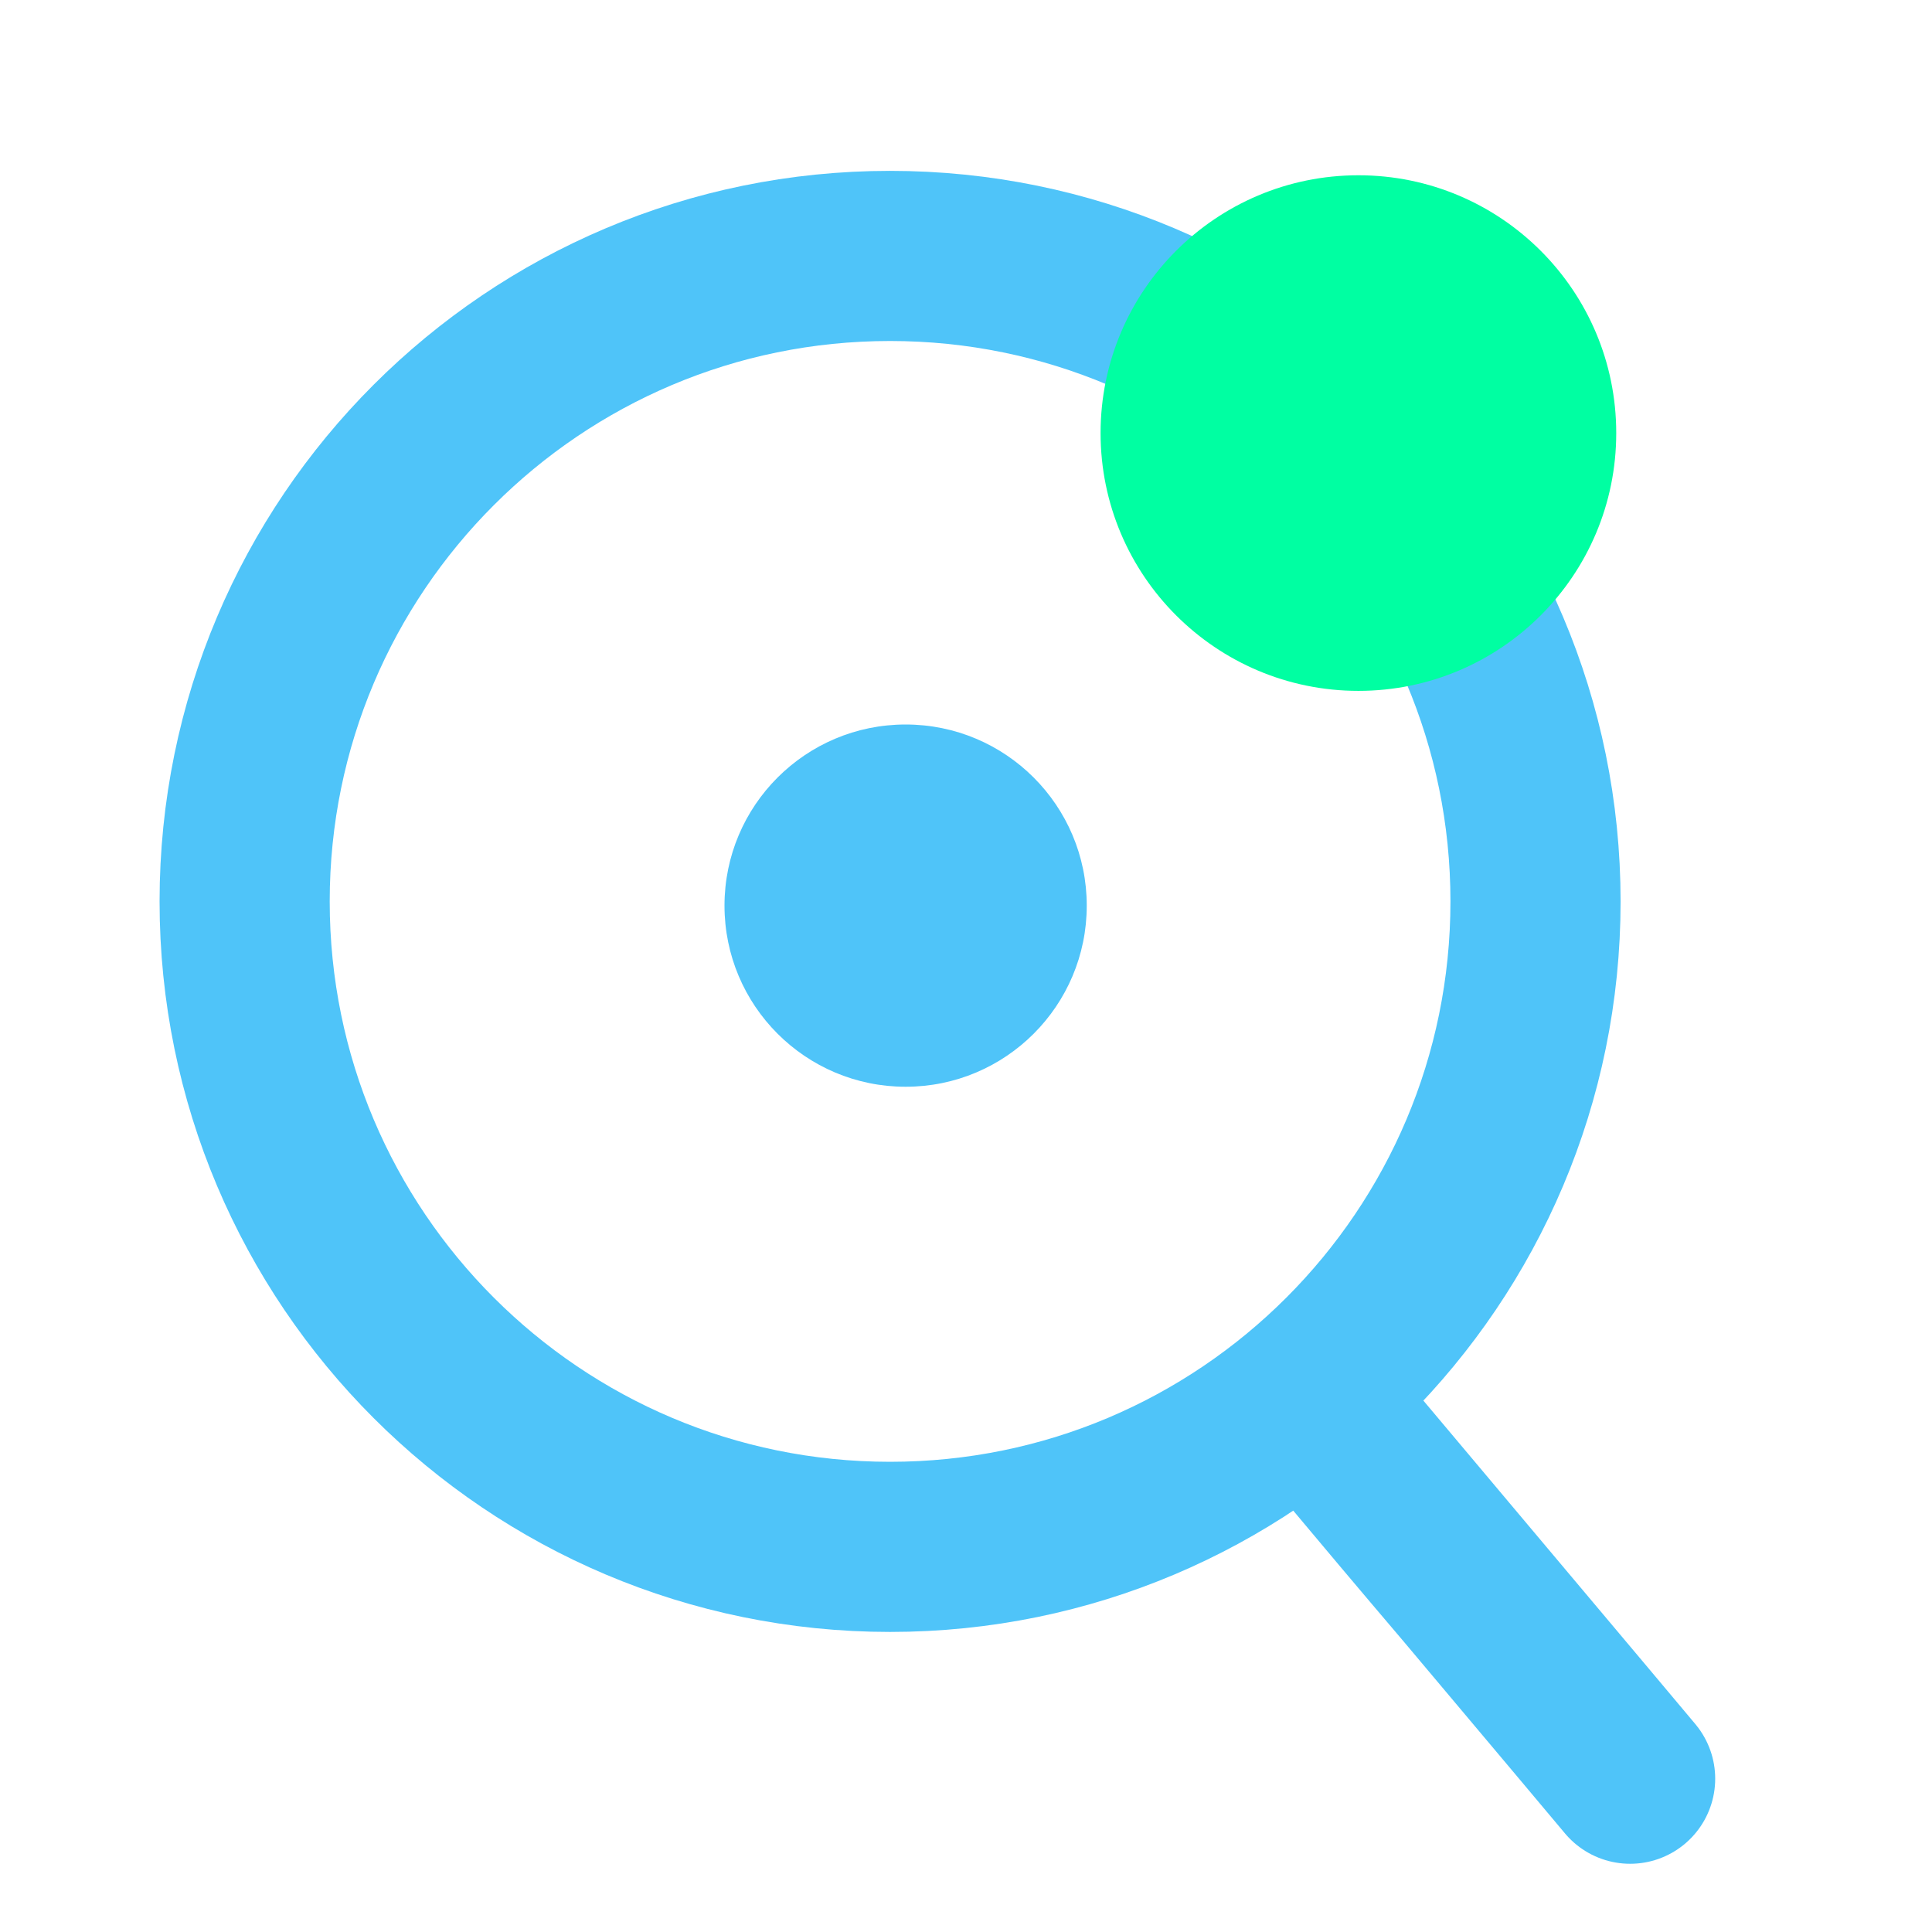 <svg width="32" height="32" viewBox="0 0 32 32" fill="none" xmlns="http://www.w3.org/2000/svg">
<path d="M14.742 25.621C20.647 25.621 25.433 20.834 25.433 14.93C25.433 9.026 20.647 4.239 14.742 4.239C8.838 4.239 4.052 9.026 4.052 14.93C4.052 20.834 8.838 25.621 14.742 25.621Z" stroke="#4FC4F9" stroke-width="2.818" stroke-miterlimit="2" stroke-linecap="round" stroke-linejoin="round"/>
<path d="M24.327 26.281C25.802 28.032 27 29.461 27 29.461C27 29.461 25.802 28.032 24.327 26.281ZM24.327 26.281C22.853 24.53 21.655 23.102 21.655 23.102C21.655 23.102 22.837 24.53 24.327 26.281Z" stroke="#4FC4F9" stroke-width="2.818" stroke-miterlimit="2" stroke-linecap="round" stroke-linejoin="round"/>
<path d="M22.5 11.443C24.858 11.443 26.77 9.531 26.77 7.173C26.77 4.815 24.858 2.903 22.5 2.903C20.141 2.903 18.229 4.815 18.229 7.173C18.229 9.531 20.141 11.443 22.5 11.443Z" fill="#00FFA2"/>
<circle cx="15" cy="15" r="3" fill="#4FC4F9"/>
</svg>
